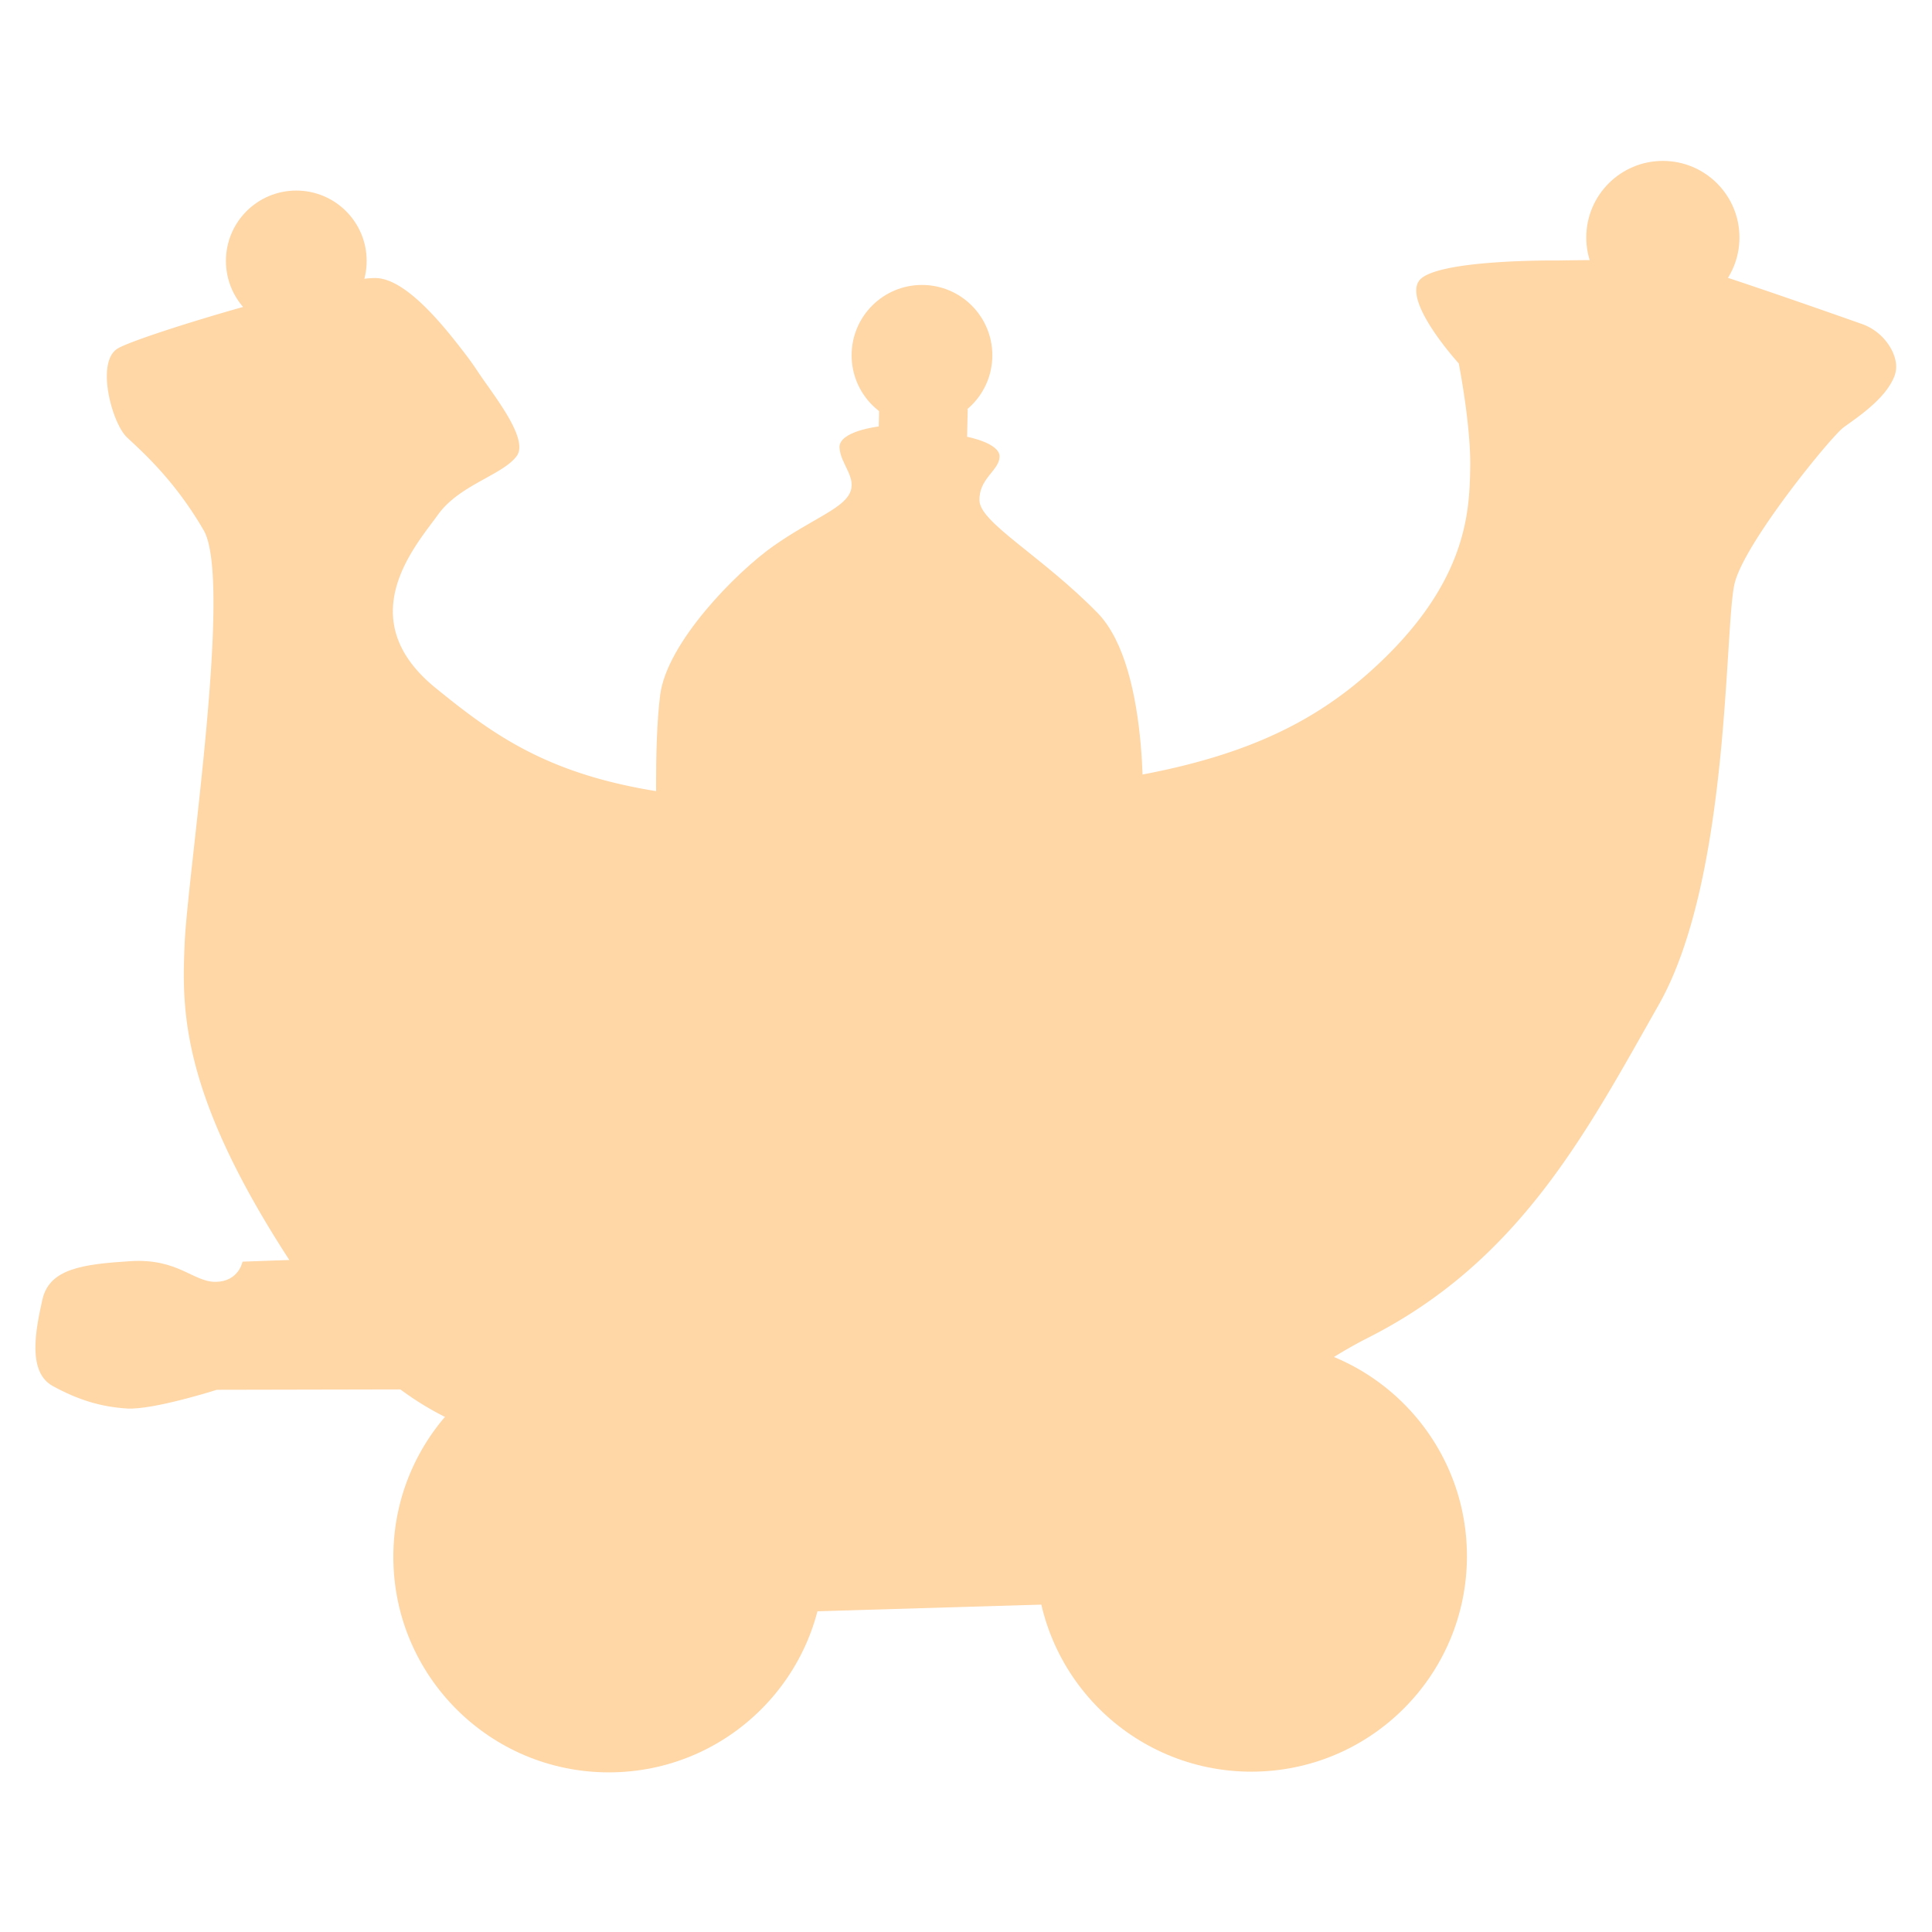 <svg id="Layer_1" data-name="Layer 1" xmlns="http://www.w3.org/2000/svg" viewBox="0 0 1080 1080"><defs><style>.cls-1{fill:#ffd6a5;}</style></defs><path class="cls-1" d="M870.92,145.62s54.19-1.11,68,1.53c11.47,2.19,78.77,25.8,101.55,33.84a30.16,30.16,0,0,1,17.23,15.1c2.08,4.28,3.16,9.24,1.31,14.13-5,13-21.43,23.5-28.51,28.75s-54.83,63.76-60.76,86.84-2.19,164.78-42.48,235.83-77.52,143-162,185.91-53.66,80.82-229.89,72.19-279,20-357-90.86S101.57,567,103.22,527.55s27-202.88,10.64-231.12-34.6-44.12-42.93-52-17.62-42.18-5.06-49.65,125.51-41.27,145.59-39.26c17.25,1.72,38.3,28.87,49,42.85,2.34,3.06,4.55,6.2,6.67,9.41C275.59,220.6,296,245.38,288.79,255c-8,10.67-32,16-44,32.77s-49.29,57.71-1.41,96.71,91.31,68.61,243.11,62.74,223.35-22,278.63-71.08,56.2-90.05,56.74-114-6.41-59-6.41-59-31-34-22.18-46.17S870.92,145.62,870.92,145.62Z"/><path class="cls-1" d="M638.54,465.35s5.93-91.16-25.09-122.81S548,292.3,547.53,279.92s10.91-16.79,11.24-24.52-18.17-11.24-18.17-11.24l.36-15.47-49.49-1.11-.24,10.82s-22.51,2.58-21.94,11.87,10.07,16.88,5.61,25.66-21.62,14.6-42.45,29.23-59.65,54-63.4,83.3S367.28,467,367.28,467Z"/><path class="cls-1" d="M184.93,703.49l-49.37,1.79s-2,11-14.75,11.28S99.65,703.31,72.91,705s-45.35,4.19-49.22,21.52S15.24,767,29.56,774.83s27,11.63,41.49,12.53S121.2,776.9,121.2,776.9l117.24-.24Z"/><path class="cls-1" d="M650.86,775.16,617.94,895.91l-192,5.72s-42.8-159.59-55-169.16S650.86,775.16,650.86,775.16Z"/><circle class="cls-1" cx="340.36" cy="870.28" r="120.48"/><circle class="cls-1" cx="699.54" cy="869.89" r="120.48"/><circle class="cls-1" cx="165.63" cy="145.86" r="39.33"/><circle class="cls-1" cx="515.39" cy="198.62" r="39.33"/><circle class="cls-1" cx="929.55" cy="132.76" r="42.81"/></svg>